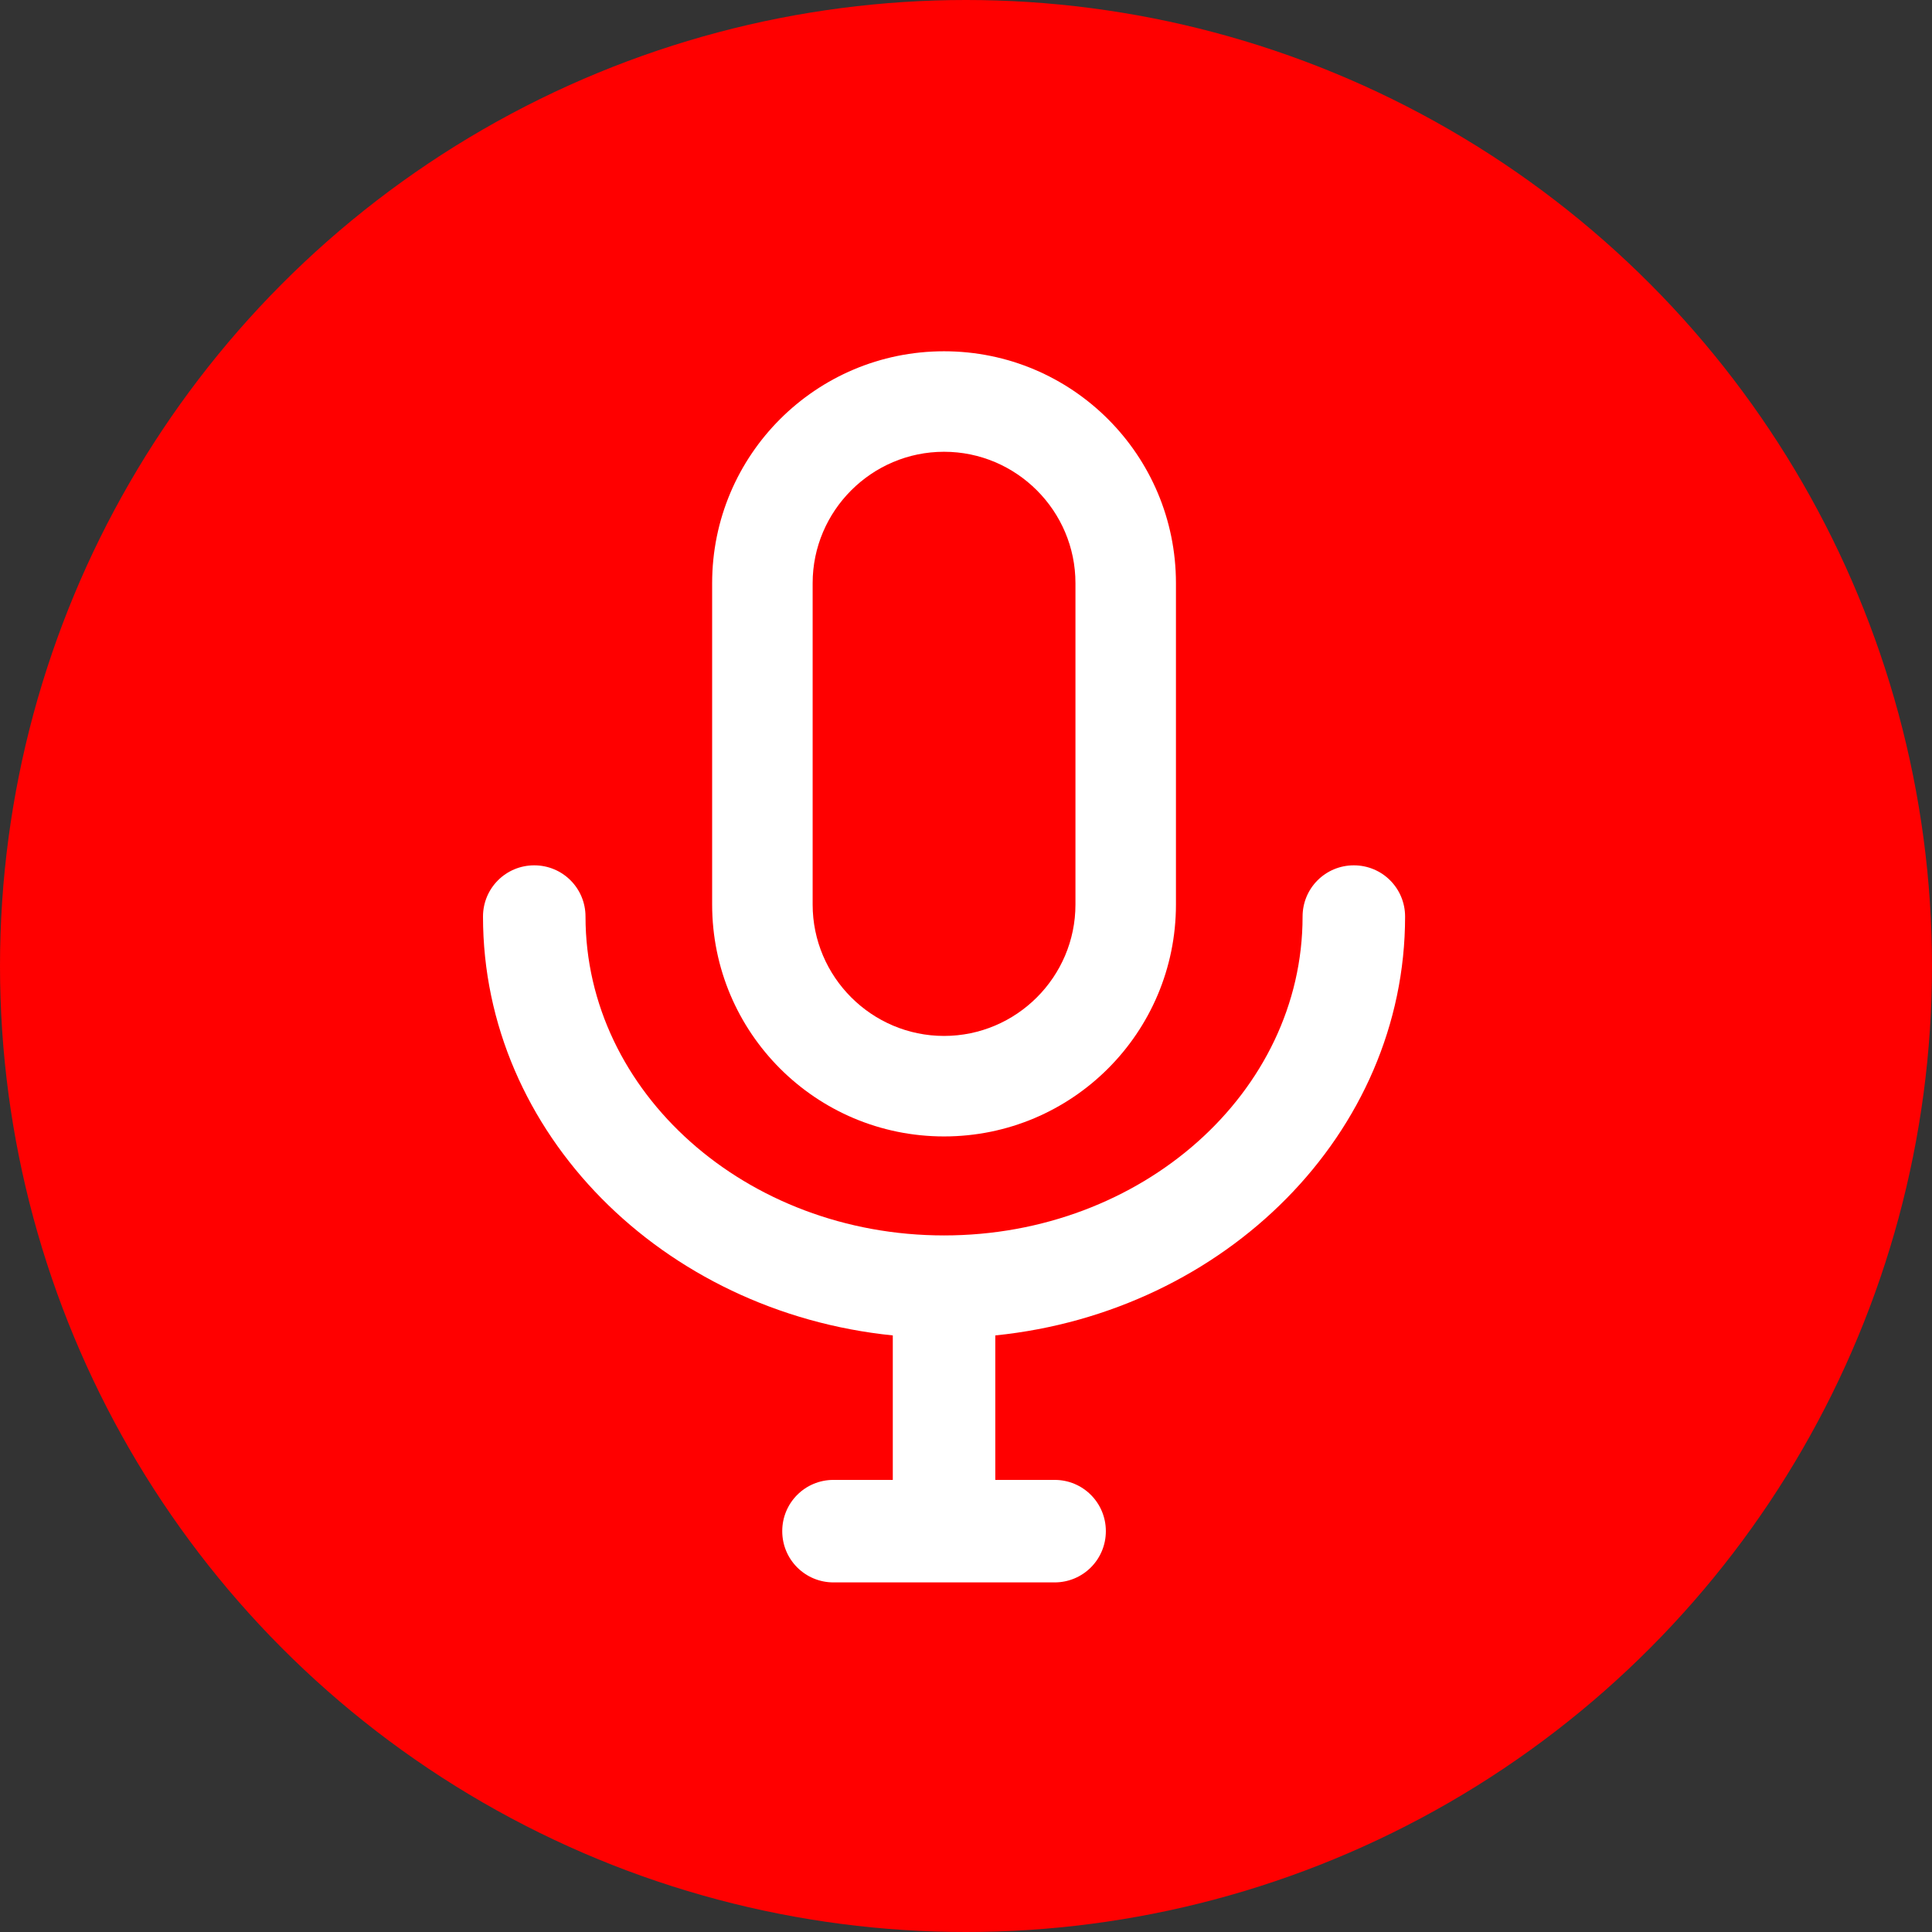 <svg width="924" height="924" viewBox="0 0 924 924" fill="none" xmlns="http://www.w3.org/2000/svg">
<rect x="0" y="0" width="924" height="924" fill="#333333" stroke="none"/>
<circle cx="462" cy="462" r="462" fill="#FF0000"/>
<path d="M672 438.369C672 424.79 661.065 413.855 647.487 413.855C633.908 413.855 622.973 424.79 622.973 438.369C622.973 522.483 546.069 590.856 451.5 590.856C356.931 590.856 280.027 522.483 280.027 438.369C280.027 424.79 269.092 413.855 255.513 413.855C241.935 413.855 231 424.79 231 438.369C231 541.95 316.917 627.506 426.987 638.681V707.775H398.628C385.05 707.775 374.115 718.71 374.115 732.289C374.115 745.867 385.05 756.802 398.628 756.802H504.372C517.95 756.802 528.885 745.867 528.885 732.289C528.885 718.71 517.95 707.775 504.372 707.775H476.013V638.681C586.083 627.506 672 541.95 672 438.369Z" fill="white"/>
<path d="M451.5 543.511C512.784 543.511 562.411 493.883 562.411 432.6V278.911C562.411 217.628 512.784 168 451.5 168C390.217 168 340.589 217.628 340.589 278.911V432.6C340.589 493.883 390.217 543.511 451.5 543.511ZM388.655 278.911C388.655 244.304 416.893 216.065 451.5 216.065C486.107 216.065 514.346 244.304 514.346 278.911V432.6C514.346 467.207 486.107 495.446 451.5 495.446C416.893 495.446 388.655 467.207 388.655 432.6V278.911Z" fill="white"/>
</svg>
